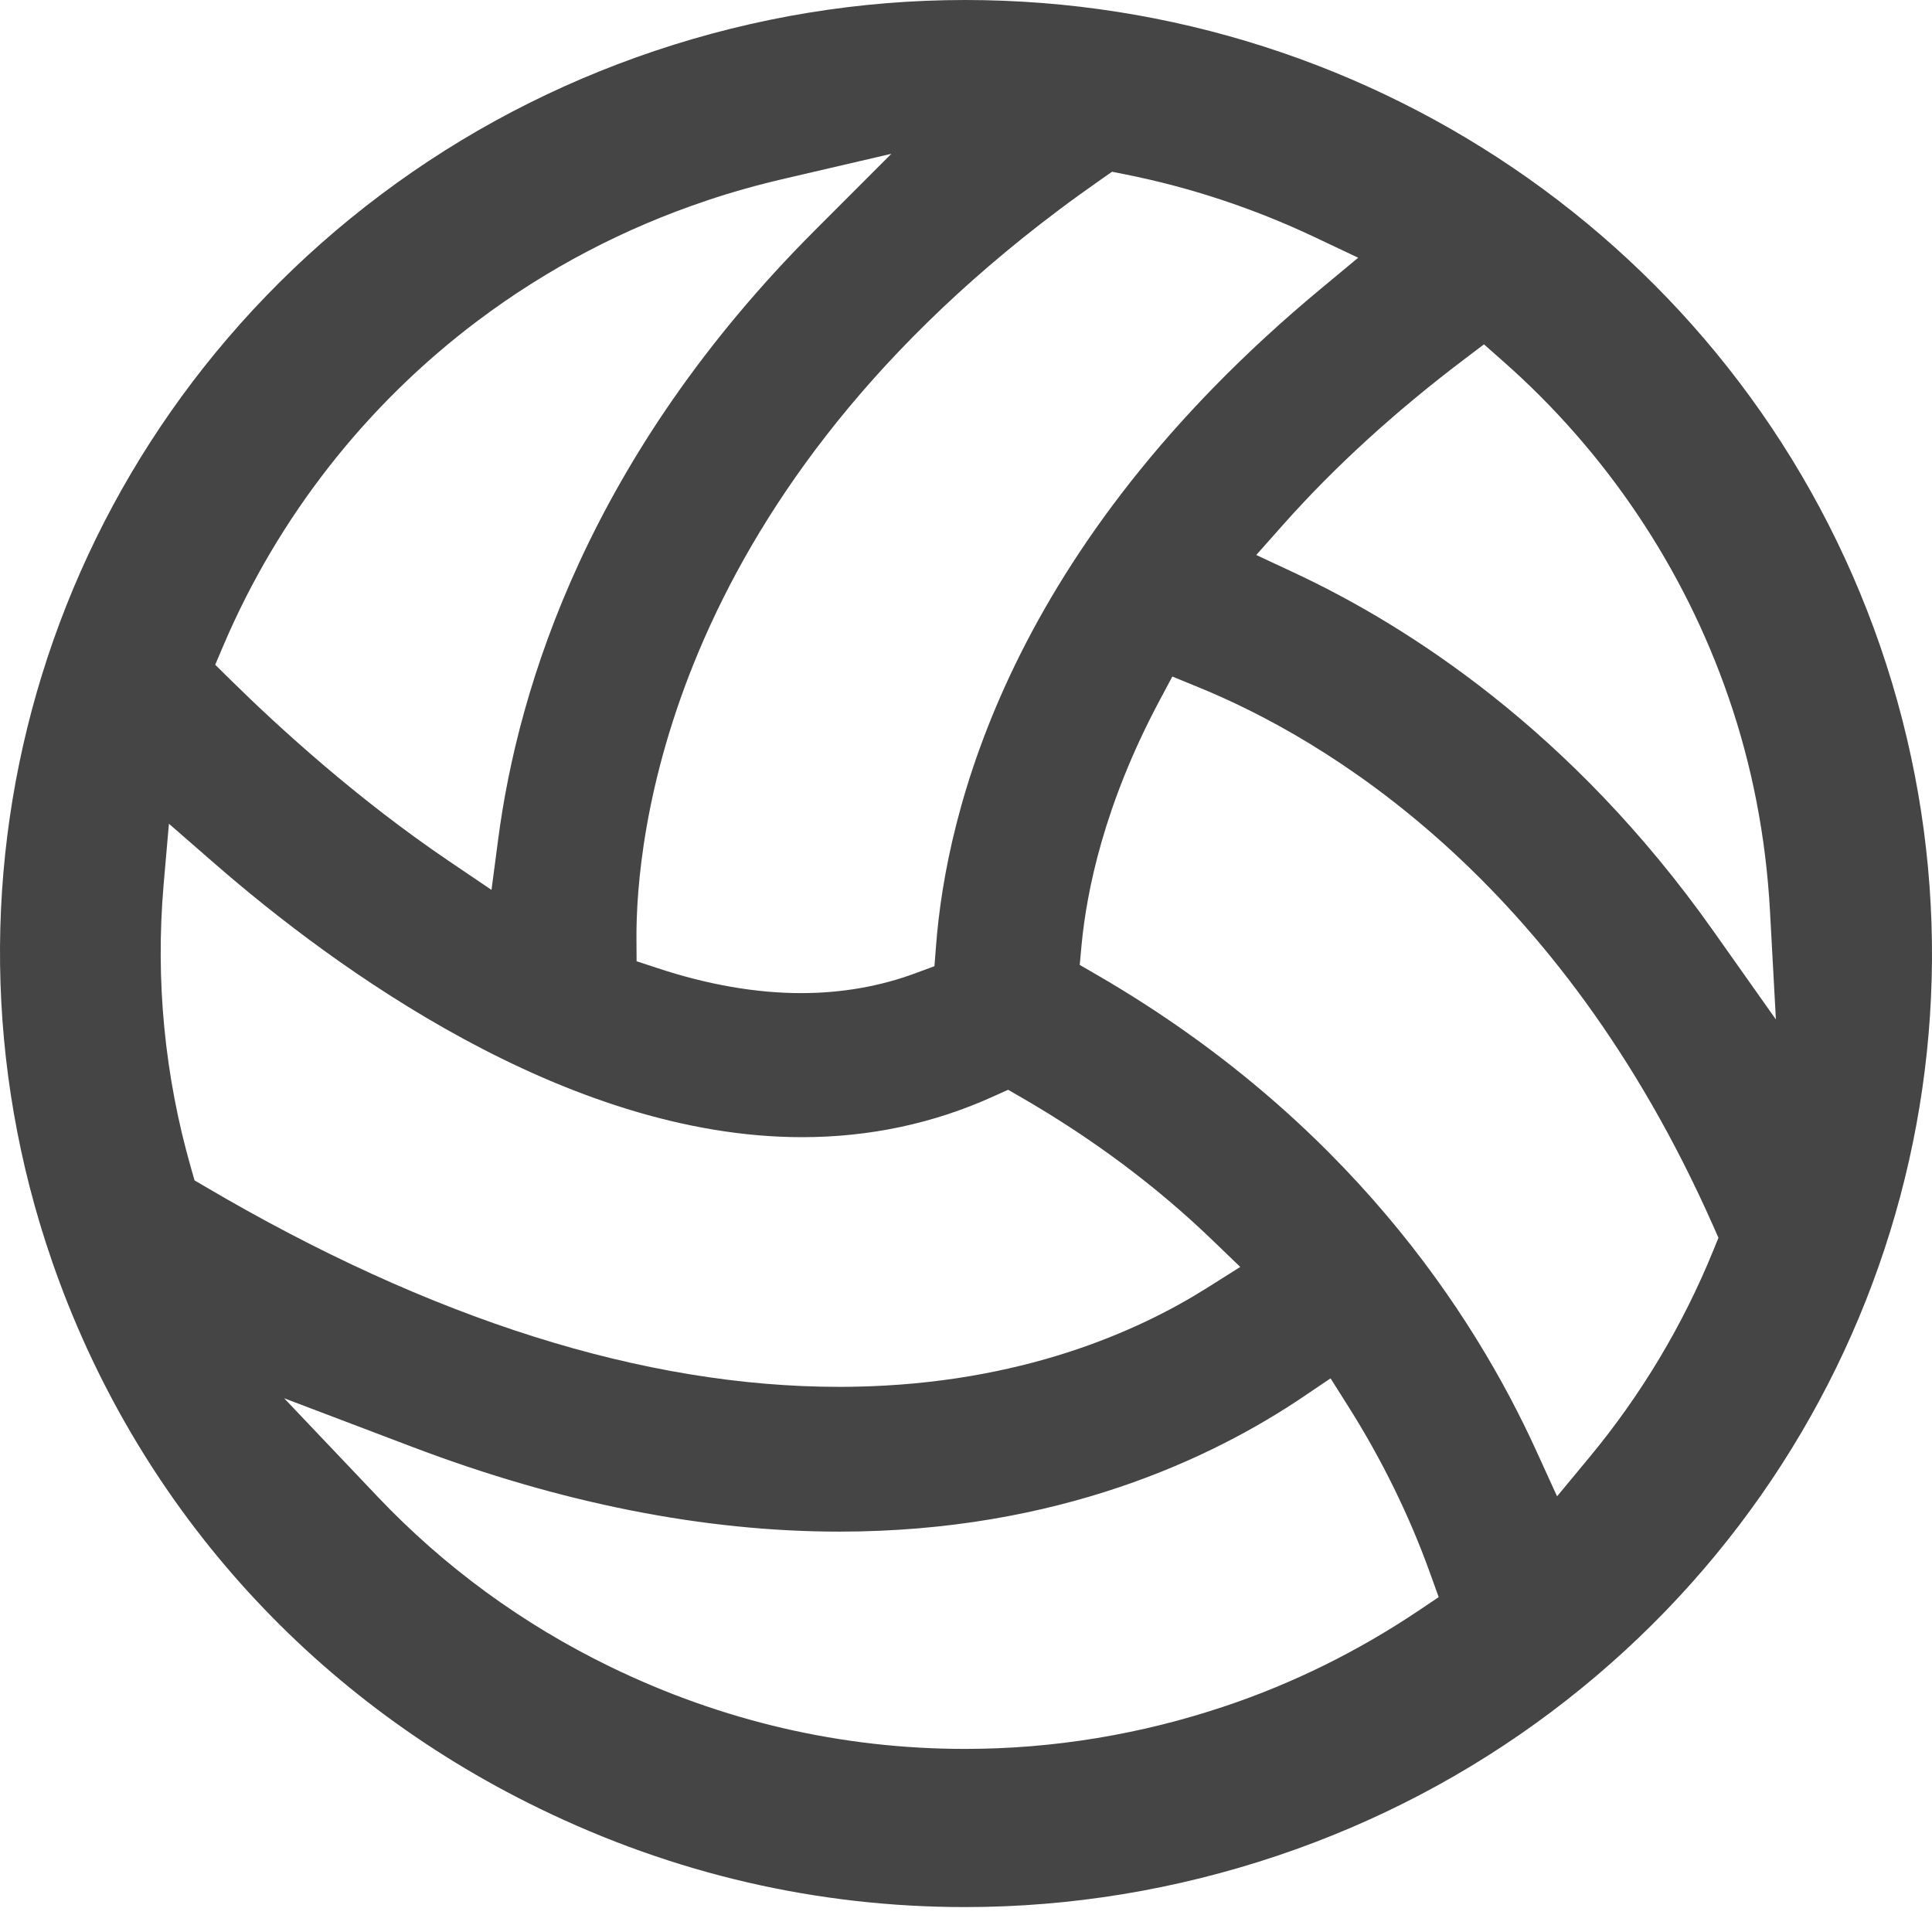 <svg width="30" height="30" viewBox="0 0 30 30" fill="none" xmlns="http://www.w3.org/2000/svg">
<path d="M14.986 0C13.351 0 11.73 0.266 10.169 0.79C8.63 1.307 7.199 2.058 5.915 3.022C0.776 6.882 -1.278 13.532 0.803 19.57C2.093 23.314 4.782 26.337 8.376 28.082C10.464 29.098 12.688 29.613 14.986 29.613H14.987C16.626 29.613 18.256 29.345 19.831 28.817C21.37 28.3 22.801 27.549 24.086 26.584C29.224 22.724 31.278 16.074 29.197 10.037C27.128 4.034 21.417 0 14.986 0ZM16.438 3.263C16.652 3.102 16.874 2.942 17.096 2.787L17.268 2.667L17.475 2.708C18.486 2.91 19.472 3.237 20.407 3.679L21.09 4.002L20.511 4.483C15.677 8.495 14.691 12.604 14.534 14.696L14.51 15.003L14.218 15.111C13.665 15.317 13.066 15.421 12.44 15.421C11.741 15.421 10.992 15.291 10.216 15.035L9.885 14.926L9.883 14.581C9.873 13.089 10.318 7.861 16.438 3.263ZM3.469 10.023C4.32 8.026 5.687 6.281 7.423 4.977C8.496 4.171 9.69 3.544 10.973 3.115C11.353 2.986 11.763 2.871 12.191 2.772L13.841 2.388L12.651 3.579C9.152 7.081 8.046 10.655 7.735 13.037L7.632 13.818L6.974 13.373C5.554 12.412 4.341 11.307 3.574 10.551L3.342 10.322L3.469 10.023ZM3.021 18.329L2.968 18.144C2.556 16.707 2.413 15.226 2.54 13.744L2.623 12.791L3.35 13.424C5.168 15.005 8.769 17.658 12.455 17.658C13.499 17.658 14.498 17.446 15.423 17.026L15.654 16.922L15.874 17.049C16.968 17.682 17.959 18.422 18.818 19.249L19.259 19.673L18.74 20C17.671 20.674 15.852 21.487 13.26 21.533C13.183 21.535 13.105 21.535 13.028 21.535C10.003 21.535 6.692 20.489 3.188 18.427L3.021 18.329ZM22.029 25.009C21.089 25.64 20.079 26.139 19.027 26.492C17.715 26.933 16.355 27.157 14.987 27.157C13.071 27.157 11.217 26.727 9.475 25.881C8.115 25.22 6.902 24.333 5.87 23.247L4.412 21.712L6.401 22.467C8.702 23.341 10.933 23.783 13.033 23.783C16.428 23.783 18.826 22.643 20.24 21.687L20.661 21.403L20.93 21.829C21.458 22.663 21.89 23.545 22.214 24.45L22.34 24.8L22.029 25.009ZM26.608 19.407C26.135 20.573 25.485 21.659 24.677 22.633L24.178 23.235L23.854 22.525C22.883 20.394 20.91 17.383 17.033 15.138L16.766 14.983L16.794 14.678C16.873 13.836 17.145 12.496 17.996 10.895L18.204 10.505L18.616 10.674C20.57 11.473 24.206 13.622 26.602 19.035L26.684 19.22L26.608 19.407ZM26.596 14.444C24.399 11.337 21.847 9.71 20.092 8.891L19.507 8.618L19.934 8.137C20.719 7.254 21.657 6.397 22.722 5.59L23.043 5.347L23.344 5.613C24.943 7.023 26.152 8.827 26.841 10.829C27.205 11.88 27.421 12.995 27.484 14.142L27.576 15.83L26.596 14.444Z" fill="#454545"/>
</svg>
